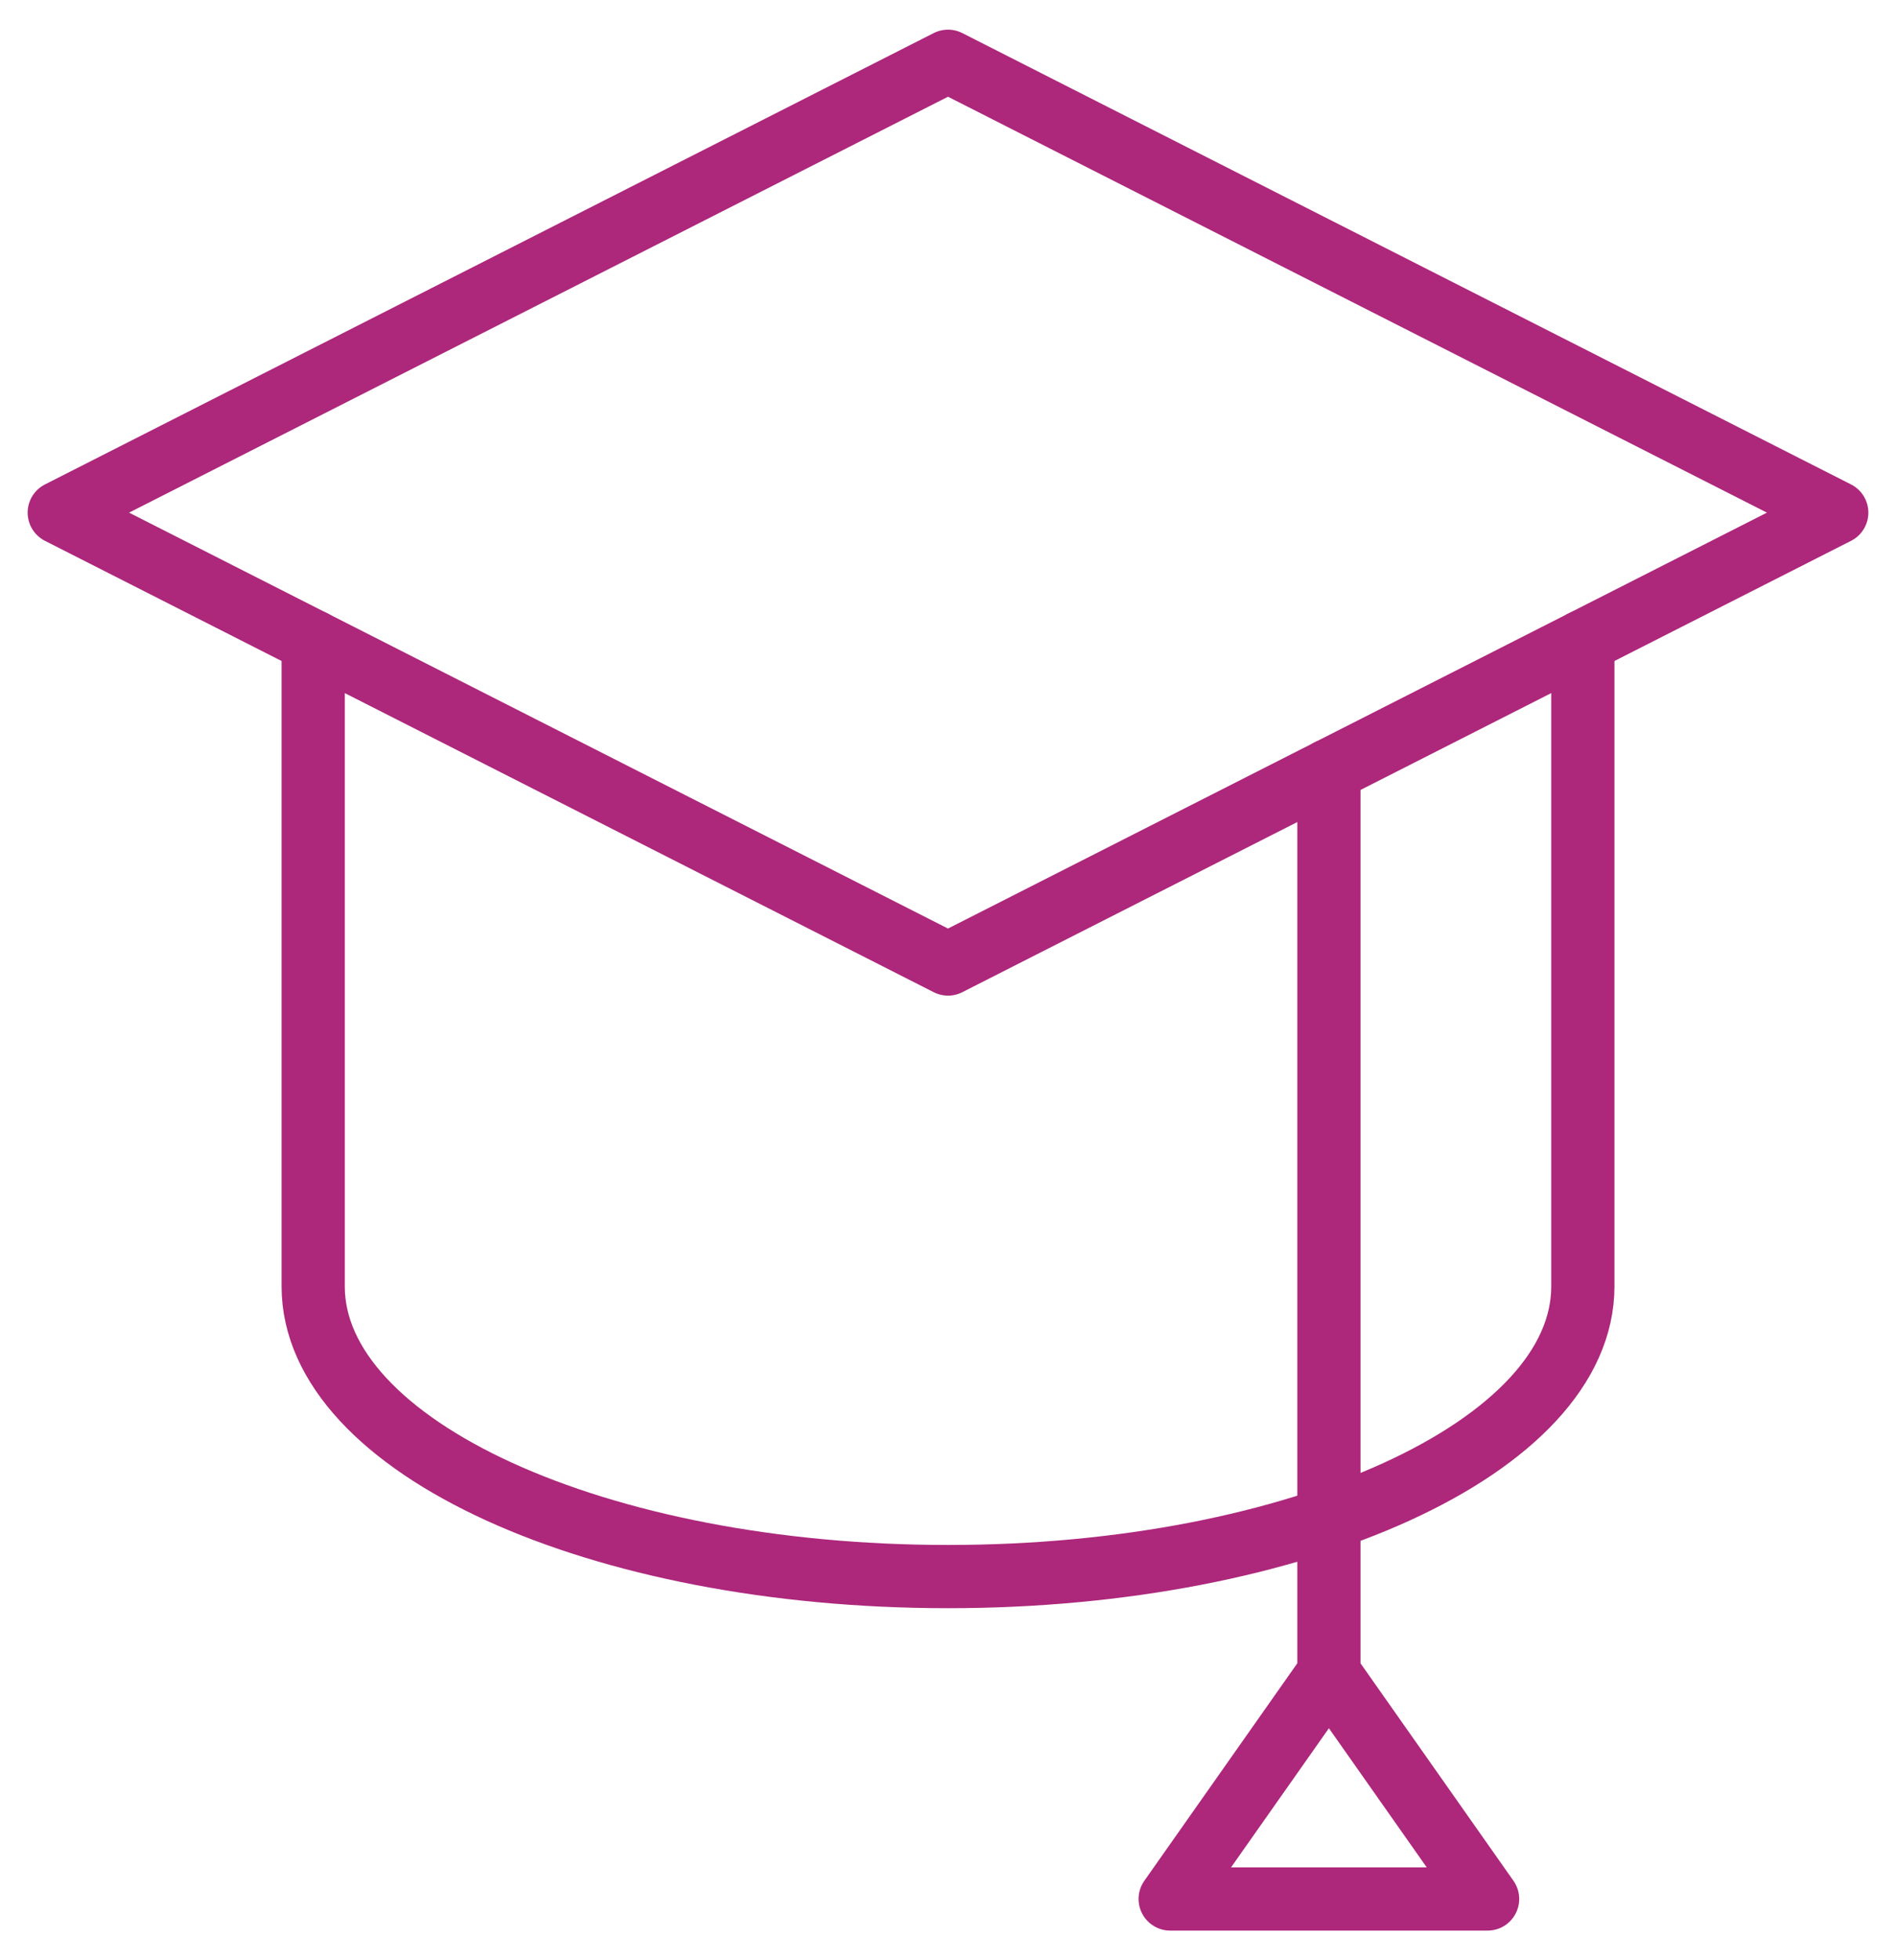 <svg width="60" height="62" viewBox="0 0 60 62" fill="none" xmlns="http://www.w3.org/2000/svg">
<path d="M9.911 20.293V40.688C9.911 45.757 18.905 49.865 30 49.865C41.096 49.865 50.09 45.757 50.09 40.688V20.293" stroke="#AD277B" stroke-width="2" stroke-linecap="round" stroke-linejoin="round"/>
<path d="M42.054 52.924L47.076 60.062H37.031L42.054 52.924V24.371" stroke="#AD277B" stroke-width="2" stroke-linecap="round" stroke-linejoin="round"/>
<path fill-rule="evenodd" clip-rule="evenodd" d="M30 30.49L1.875 16.214L30 1.938L58.125 16.214L30 30.49Z" stroke="#AD277B" stroke-width="2" stroke-linecap="round" stroke-linejoin="round"/>
</svg>
